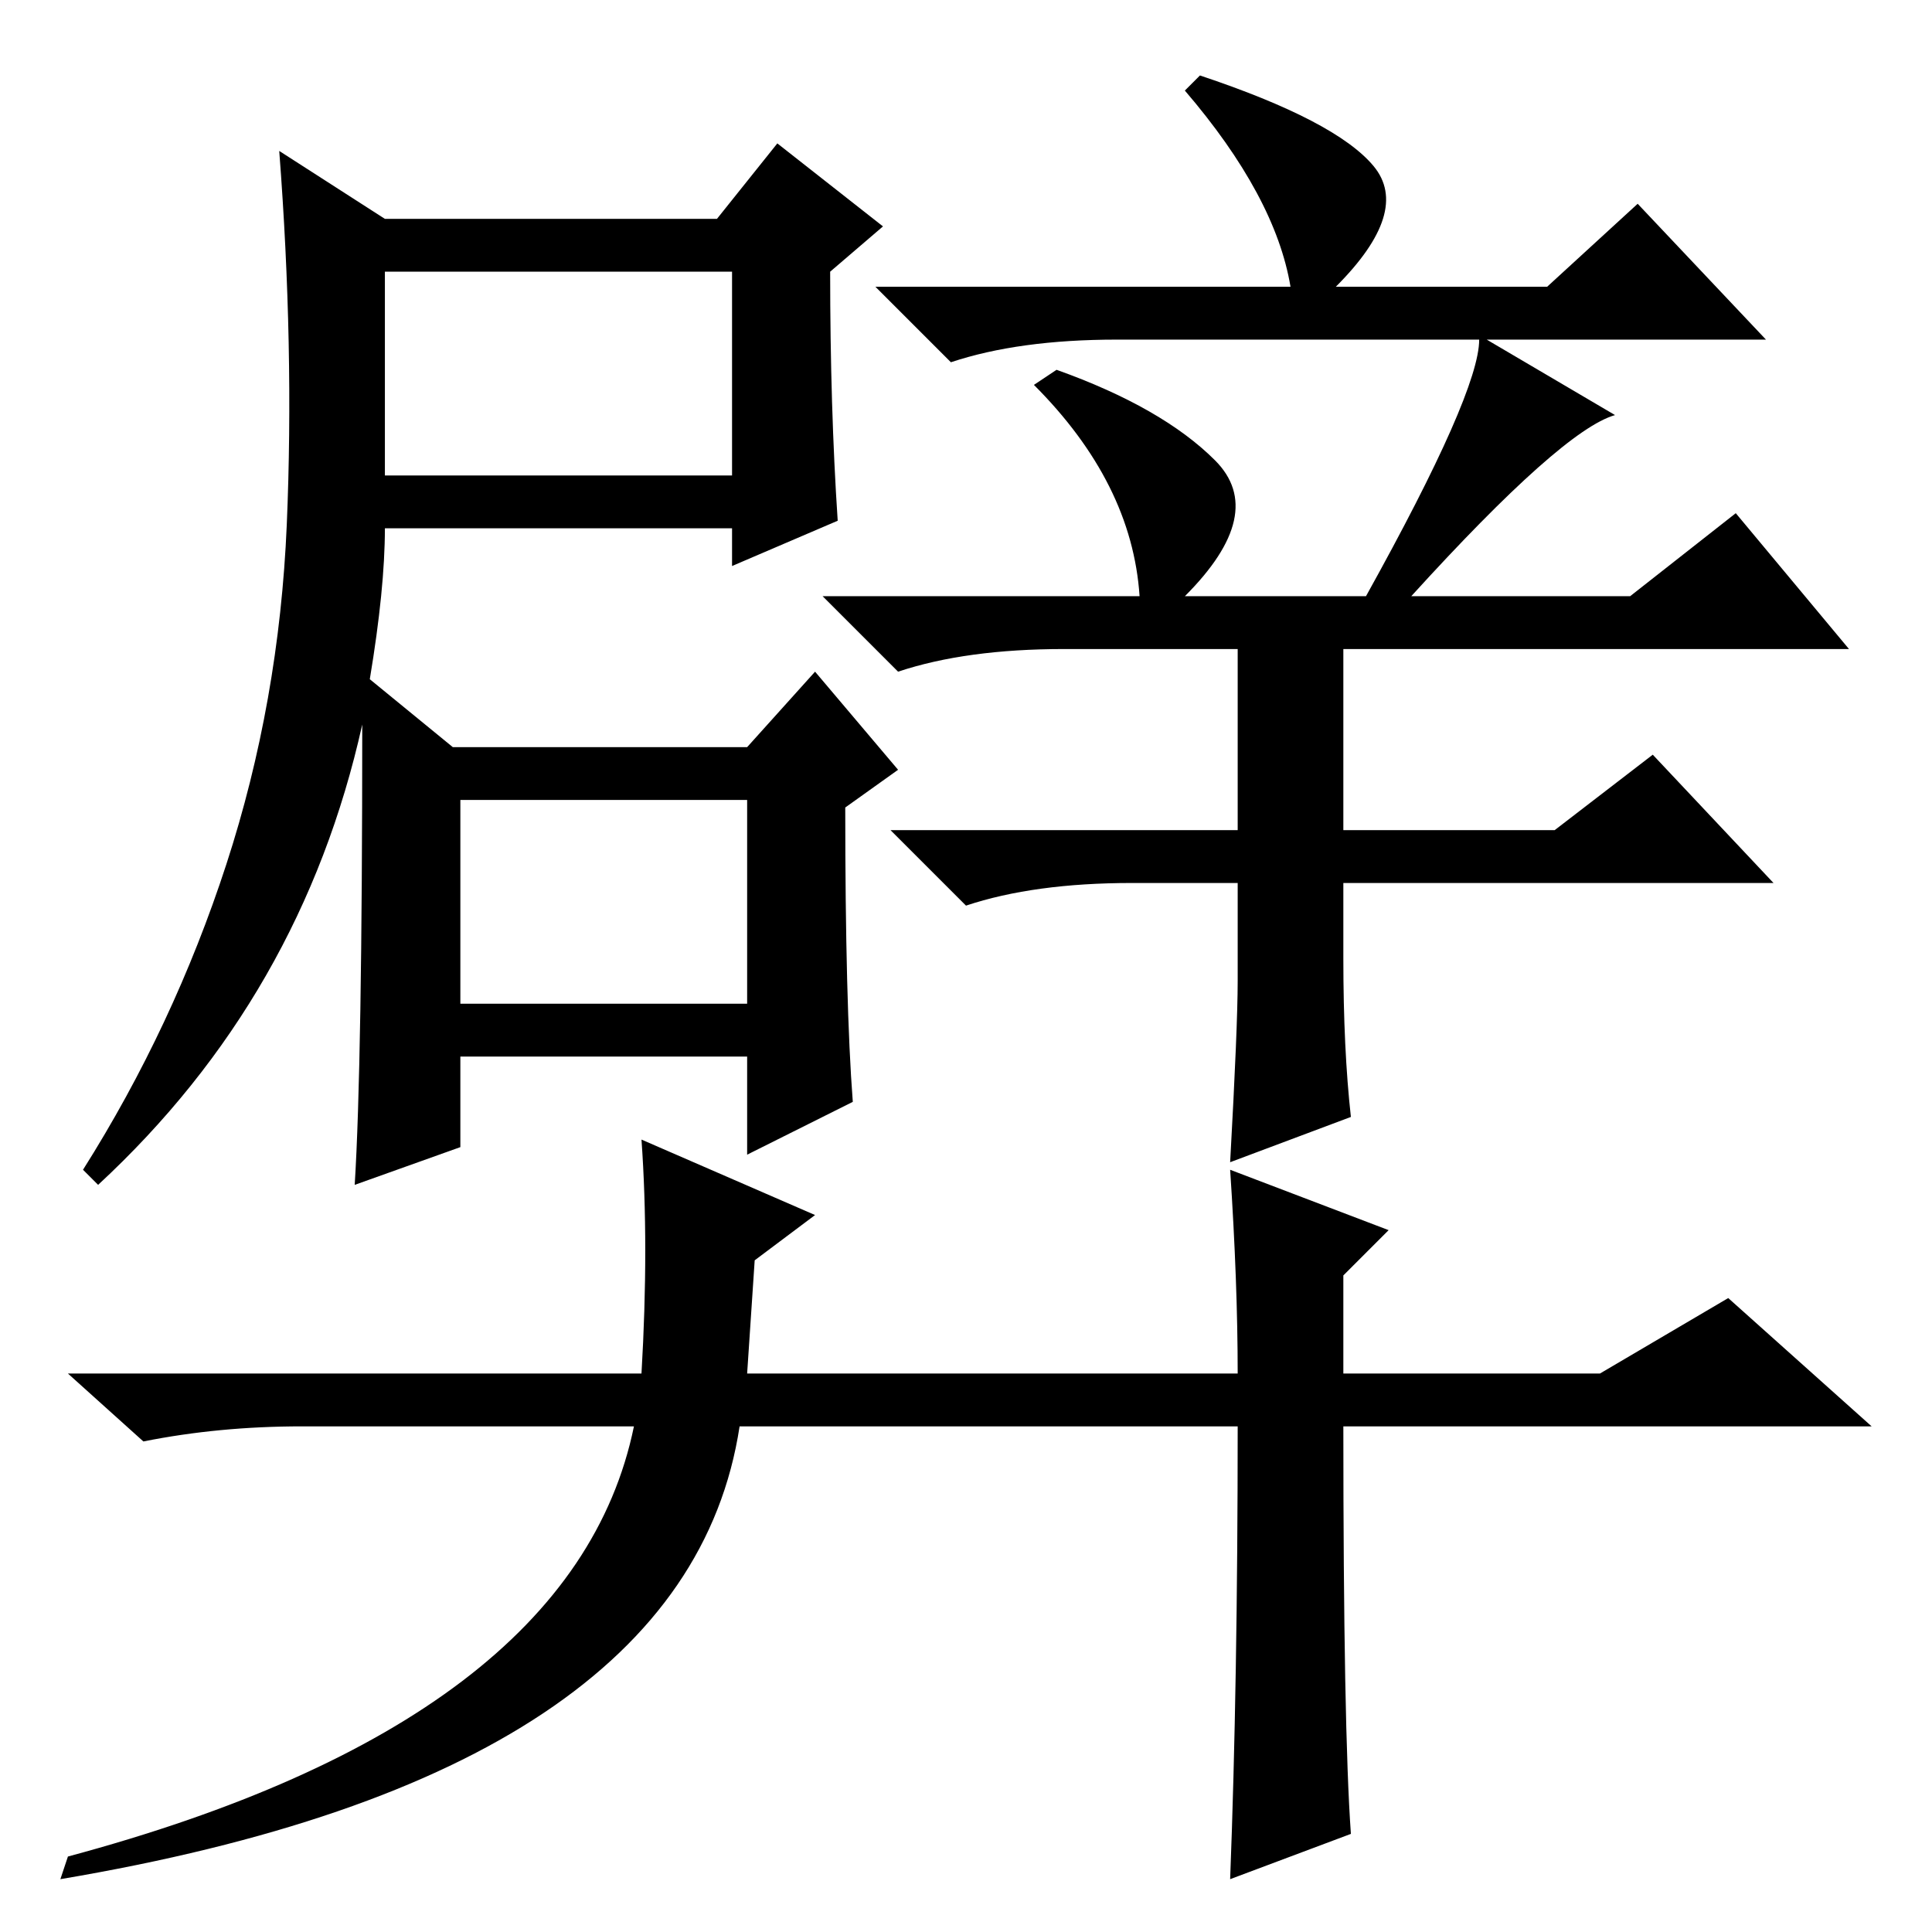 <?xml version="1.0" standalone="no"?>
<!DOCTYPE svg PUBLIC "-//W3C//DTD SVG 1.1//EN" "http://www.w3.org/Graphics/SVG/1.1/DTD/svg11.dtd" >
<svg xmlns="http://www.w3.org/2000/svg" xmlns:xlink="http://www.w3.org/1999/xlink" version="1.1" viewBox="0 -36 256 256">
  <g transform="matrix(1 0 0 -1 0 220)">
   <path fill="currentColor"
d="M51 193h46v27h-46v-27zM182 234q5 -6 -5 -16h28l12 11l17 -18h-37l17 -10q-7 -2 -27 -24h29l14 11l15 -18h-67v-24h28l13 10l16 -17h-57v-10q0 -12 1 -21l-16 -6q1 18 1 24v13h-14q-13 0 -22 -3l-10 10h46v24h-23q-13 0 -22 -3l-10 10h42q-1 15 -14 28l3 2q14 -5 21 -12
t-4 -18h24q15 27 15 34h-48q-13 0 -22 -3l-10 10h55q-2 12 -14 26l2 2q18 -6 23 -12zM51 227h44l8 10l14 -11l-7 -6q0 -18 1 -33l-14 -6v5h-46q0 -8 -2 -20l11 -9h39l9 10l11 -13l-7 -5q0 -26 1 -39l-14 -7v13h-38v-12l-14 -5q1 16 1 61q-8 -36 -35 -61l-2 2q12 19 19 40.5
t8 45t-1 49.5zM61 123h38v27h-38v-27zM85 74q1 17 0 31l23 -10l-8 -6l-1 -15h65q0 12 -1 27l21 -8l-6 -6v-13h34l17 10l19 -17h-70q0 -40 1 -54l-16 -6q1 26 1 60h-66q-7 -46 -90 -60l1 3q67 18 75 57h-44q-11 0 -21 -2l-10 9h76z" />
  </g>

</svg>
